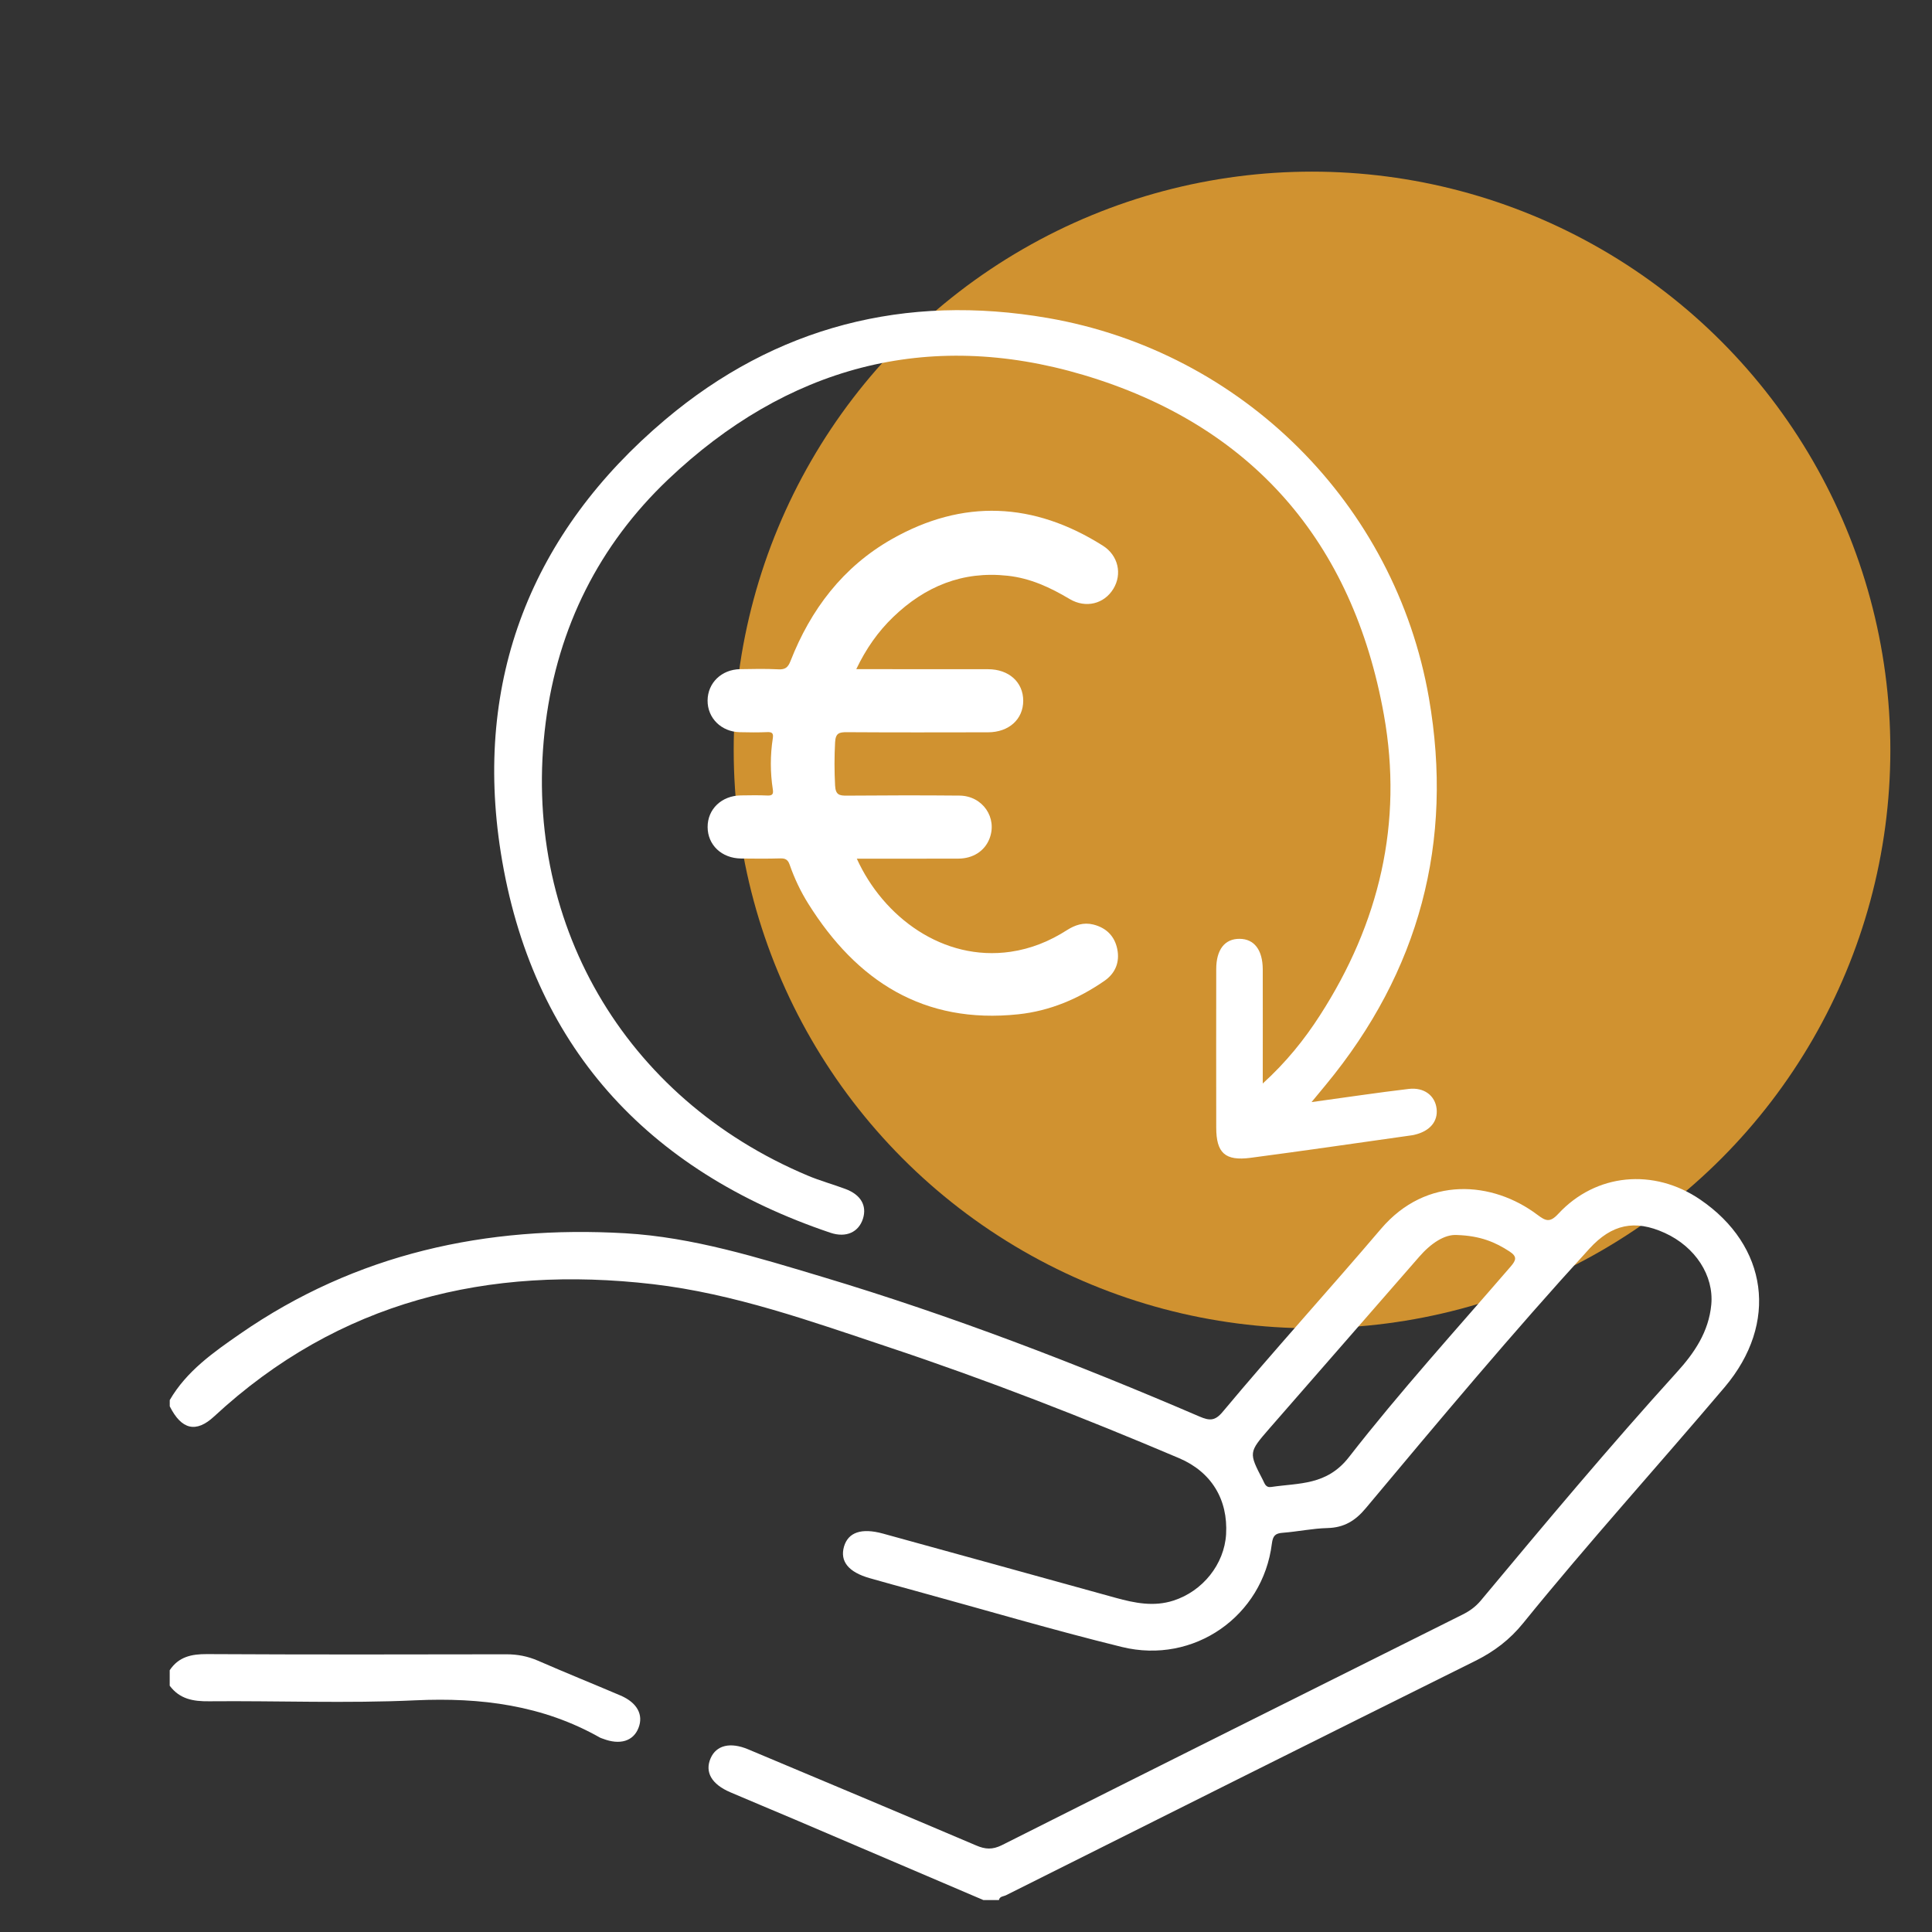 <?xml version="1.0" encoding="utf-8"?>
<!-- Generator: Adobe Illustrator 26.5.0, SVG Export Plug-In . SVG Version: 6.00 Build 0)  -->
<svg version="1.1" id="Layer_4" xmlns="http://www.w3.org/2000/svg" xmlns:xlink="http://www.w3.org/1999/xlink" x="0px" y="0px"
	 viewBox="0 0 500 500" style="enable-background:new 0 0 500 500;" xml:space="preserve">
<rect x="0" y="0" width="500" height="500" fill="#333333" stroke="none"/>
<style type="text/css">
	.st0{fill:#D09230;}
	.st1{fill:#FFFFFF;}
</style>
<circle class="st0" cx="339.55" cy="194.09" r="149.67"/>
<g>
	<path class="st1" d="M440.02,310.45c-12.01-8.2-27.01-6.82-36.75,3.7c-2.18,2.35-3.26,1.83-5.39,0.24
		c-11.52-8.69-28.68-10.24-40.51,3.67c-13.53,15.9-27.59,31.34-40.97,47.36c-1.96,2.34-3.37,2.29-5.94,1.19
		c-31.87-13.7-64.25-26.14-97.51-36.12c-16.78-5.03-33.63-10.3-51.14-11.32c-35.92-2.07-69.68,5.24-99.68,26.03
		c-6.88,4.77-13.84,9.63-18.2,17.14v1.61c3.06,6.11,6.84,6.93,11.48,2.63c32.27-29.91,70.98-39.18,113.56-34.24
		c21.01,2.45,41.02,9.64,61.04,16.32c25.46,8.48,50.44,18.23,75.13,28.71c8.37,3.56,12.7,10.71,12.17,19.71
		c-0.47,7.75-6.05,14.72-13.62,17.15c-5.1,1.65-10.03,0.64-14.97-0.72c-20.07-5.55-40.14-11.1-60.22-16.62
		c-5.55-1.52-8.98-0.34-10.07,3.36c-1.1,3.83,1.16,6.62,6.65,8.18c3.98,1.13,7.96,2.23,11.96,3.32
		c17.76,4.86,35.45,10.1,53.32,14.49c18.63,4.56,36.47-7.98,38.8-26.75c0.27-2.09,0.91-2.67,2.85-2.81
		c3.87-0.3,7.71-1.13,11.57-1.22c4.25-0.11,7.17-1.88,9.86-5.11c18.99-22.69,37.96-45.39,57.93-67.23c5.77-6.3,11.7-7.56,19.44-4.05
		c7.98,3.62,12.76,11.08,12.07,18.56c-0.66,7.06-4.39,12.53-8.94,17.53c-17.45,19.24-34.12,39.17-50.75,59.11
		c-1.33,1.58-2.87,2.68-4.7,3.59c-39.75,19.85-79.51,39.68-119.19,59.66c-2.46,1.22-4.31,1.1-6.68,0.08
		c-19.65-8.36-39.32-16.62-59.01-24.88c-4.63-1.94-8.22-1.05-9.69,2.29c-1.58,3.59,0.22,6.76,5.11,8.84
		c5.52,2.37,11.07,4.66,16.59,7.01c16.29,6.95,32.58,13.91,48.87,20.87h4.03c0.2-1,1.21-0.92,1.85-1.25
		c40.45-20.26,80.9-40.51,121.43-60.64c4.89-2.43,8.94-5.5,12.4-9.78c16.85-20.79,34.84-40.64,52.13-61.05
		C460.4,342.39,457.5,322.38,440.02,310.45z M390.96,327.78c-14.08,16.32-28.6,32.3-41.83,49.29c-5.75,7.4-12.87,6.68-20.15,7.76
		c-1.46,0.22-1.69-0.94-2.18-1.87c-3.64-7.02-3.67-7.06,1.68-13.22c12.92-14.83,25.89-29.63,38.8-44.48
		c3.04-3.5,6.59-5.86,9.78-5.64c6.08,0.2,9.94,1.87,13.59,4.25C392.67,325.19,392.41,326.1,390.96,327.78z"/>
	<path class="st1" d="M160.6,438.8c-7.12-3.03-14.3-5.93-21.39-9.02c-2.63-1.14-5.28-1.65-8.15-1.65
		c-25.84,0.05-51.66,0.09-77.5-0.05c-4.01-0.02-7.32,0.69-9.64,4.17v4.01c2.57,3.46,6.08,4.08,10.19,4.03
		c17.81-0.16,35.64,0.58,53.4-0.25c16.92-0.77,32.93,1.24,47.8,9.67c0.24,0.13,0.5,0.17,0.75,0.28c4.37,1.68,7.82,0.64,9.17-2.78
		C166.59,443.8,164.91,440.65,160.6,438.8z"/>
	<path class="st1" d="M214.89,319.03c4.09,1.38,7.32-0.14,8.44-3.62c1.07-3.37-0.53-6.21-4.52-7.7c-3.25-1.22-6.62-2.13-9.8-3.48
		c-47.62-20.02-74.36-66.13-67.78-117.29c3.17-24.58,13.81-45.88,31.7-62.87c30.56-29.02,66.98-39.04,107.4-27.05
		c43.52,12.93,69.79,43.08,77.83,88.02c5,27.94-1.21,53.93-16.56,77.73c-4.06,6.32-8.78,12.17-14.8,17.64
		c0-10.29,0.03-19.91,0-29.54c-0.02-5.03-2.21-7.89-6-7.9c-3.83-0.03-6.04,2.79-6.04,7.84c-0.02,13.66-0.02,27.31,0,40.98
		c0,6.58,2.27,8.73,8.91,7.85c13.92-1.83,27.81-3.87,41.74-5.83c0.25-0.03,0.52-0.09,0.78-0.16c3.86-0.93,5.96-3.42,5.61-6.66
		c-0.38-3.42-3.2-5.66-7.27-5.17c-8.11,0.96-16.16,2.18-25.1,3.4c1.54-1.87,2.63-3.18,3.72-4.5c24.19-29.3,33.13-62.84,26.65-100.11
		C361.05,130.4,321.45,91,271.18,82.3c-36.89-6.38-70.48,2.21-99.03,26.31c-34.62,29.21-49.62,67.4-42.54,112.07
		C137.5,270.36,167.23,302.94,214.89,319.03z"/>
</g>
<path class="st1" d="M282.92,239.26c-2.47-0.61-4.7,0.12-6.78,1.45c-4.49,2.88-9.31,4.84-14.61,5.61
	c-17.47,2.53-32.93-8.97-39.79-24.1c8.92,0,17.6,0.02,26.27-0.01c3.82-0.01,6.82-1.98,8.06-5.15c2.12-5.41-1.75-11.11-7.76-11.16
	c-9.7-0.09-19.4-0.07-29.1,0.01c-1.99,0.02-2.96-0.19-3.09-2.61c-0.2-3.74-0.2-7.44,0-11.19c0.13-2.41,1.08-2.63,3.08-2.62
	c12.16,0.08,24.33,0.05,36.5,0.03c5.4-0.01,9.11-3.37,9.11-8.18c-0.01-4.81-3.72-8.15-9.13-8.15c-8.51-0.02-17.02-0.01-25.53-0.01
	h-8.55c2.51-5.26,5.61-9.69,9.54-13.48c8.26-7.95,17.98-11.97,29.61-10.7c5.89,0.63,11.05,3.03,16.06,6.02
	c4.18,2.49,8.95,1.28,11.33-2.64c2.32-3.8,1.28-8.63-2.71-11.15c-17.87-11.31-36.24-12.17-54.68-1.68
	c-12.59,7.17-20.94,18.16-26.18,31.55c-0.63,1.6-1.34,2.21-3.1,2.12c-3.31-0.17-6.64-0.1-9.95-0.04c-4.8,0.08-8.37,3.57-8.4,8.11
	c-0.03,4.54,3.54,8.09,8.31,8.2c2.38,0.06,4.77,0.08,7.15-0.02c1.29-0.05,1.61,0.35,1.42,1.59c-0.68,4.4-0.68,8.82,0,13.22
	c0.19,1.2-0.08,1.66-1.41,1.6c-2.29-0.11-4.59-0.06-6.89-0.03c-4.97,0.08-8.59,3.56-8.57,8.19c0.01,4.64,3.64,8.08,8.63,8.14
	c3.4,0.04,6.81,0.07,10.21-0.03c1.31-0.03,1.95,0.36,2.39,1.63c1.23,3.53,2.83,6.92,4.81,10.08c12.56,20.07,29.88,31.22,54.34,28.64
	c8.17-0.86,15.59-4,22.32-8.66c2.83-1.96,4.01-4.86,3.31-8.25C288.46,242.25,286.28,240.09,282.92,239.26z"/>
</svg>
